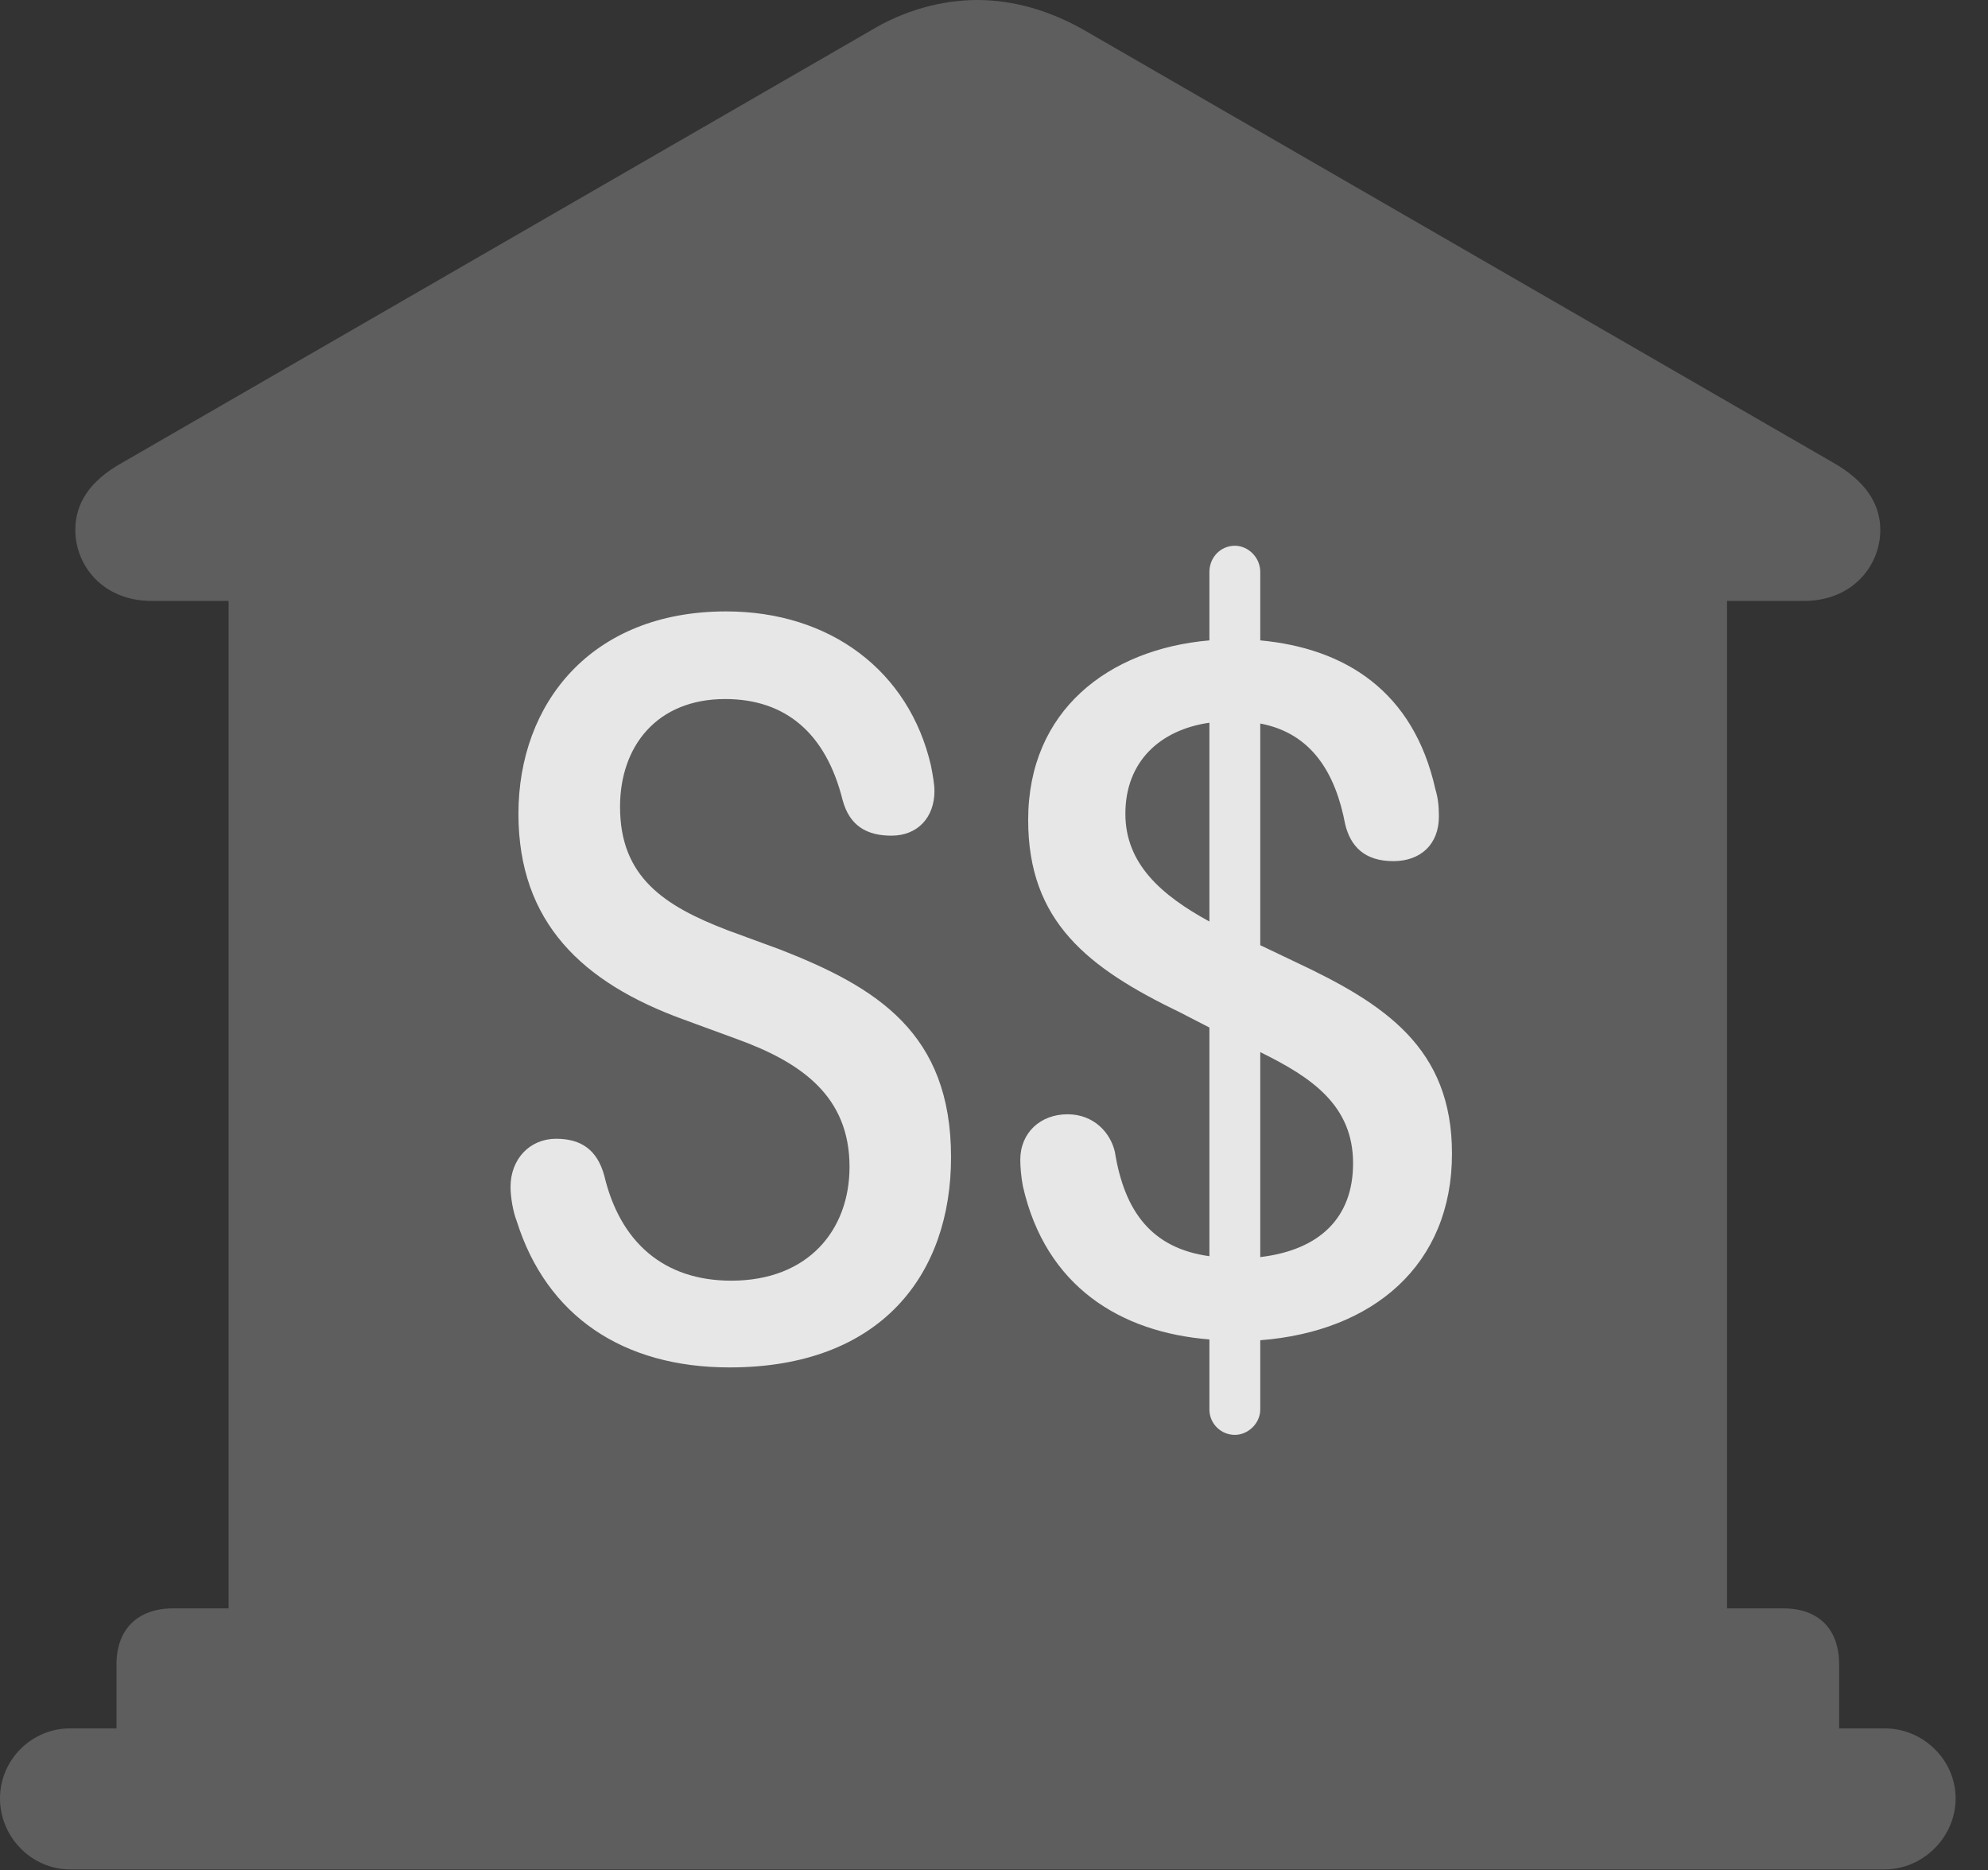<?xml version="1.0" encoding="UTF-8"?>
<!--Generator: Apple Native CoreSVG 341-->
<!DOCTYPE svg
PUBLIC "-//W3C//DTD SVG 1.1//EN"
       "http://www.w3.org/Graphics/SVG/1.1/DTD/svg11.dtd">
<svg version="1.1" xmlns="http://www.w3.org/2000/svg" xmlns:xlink="http://www.w3.org/1999/xlink" viewBox="0 0 22.168 20.85">
 <rect x="0" y="0" width="22.168" height="20.85" fill="#333333" stroke="none"/>
 <g>
  <rect height="20.85" opacity="0" width="22.168" x="0" y="0"/>
  <path d="M1.299 19.707L20.508 19.707L20.508 18.555C20.508 18.164 20.283 17.93 19.883 17.93L19.258 17.93L19.258 6.699L20.117 6.699C20.654 6.699 20.967 6.309 20.967 5.908C20.967 5.615 20.801 5.361 20.439 5.156L12.1 0.342C11.709 0.117 11.299 0 10.898 0C10.498 0 10.078 0.117 9.707 0.342L1.367 5.156C0.996 5.361 0.84 5.615 0.84 5.908C0.84 6.309 1.152 6.699 1.689 6.699L2.549 6.699L2.549 17.93L1.934 17.93C1.533 17.93 1.299 18.164 1.299 18.555ZM0.781 20.84L21.016 20.84C21.445 20.84 21.807 20.479 21.807 20.049C21.807 19.619 21.445 19.268 21.016 19.268L0.781 19.268C0.352 19.268 0 19.619 0 20.049C0 20.479 0.352 20.84 0.781 20.84Z" fill="white" fill-opacity="0.212"/>
  <path d="M8.135 15.244C6.943 15.244 6.094 14.668 5.762 13.613C5.723 13.516 5.693 13.35 5.693 13.232C5.693 12.92 5.908 12.695 6.201 12.695C6.484 12.695 6.66 12.822 6.738 13.105C6.914 13.848 7.402 14.277 8.154 14.277C9.014 14.277 9.473 13.711 9.473 13.008C9.473 12.227 8.945 11.846 8.213 11.582L7.627 11.367C6.494 10.957 5.781 10.283 5.781 9.072C5.781 7.842 6.592 6.816 8.096 6.816C9.258 6.816 10.137 7.48 10.381 8.535C10.4 8.633 10.42 8.74 10.42 8.818C10.42 9.111 10.234 9.316 9.941 9.316C9.668 9.316 9.473 9.209 9.395 8.916C9.209 8.174 8.76 7.793 8.086 7.793C7.324 7.793 6.914 8.32 6.914 8.994C6.914 9.775 7.402 10.098 8.115 10.371L8.701 10.586C9.775 11.006 10.605 11.514 10.605 12.9C10.605 14.209 9.824 15.244 8.135 15.244ZM13.77 15.996C13.613 15.996 13.486 15.869 13.486 15.713L13.486 14.932C12.5 14.854 11.66 14.346 11.406 13.223C11.387 13.125 11.377 13.008 11.377 12.93C11.377 12.627 11.602 12.422 11.904 12.422C12.197 12.422 12.383 12.627 12.432 12.842C12.539 13.506 12.842 13.916 13.486 14.004L13.486 11.455L13.164 11.289C12.129 10.791 11.465 10.273 11.465 9.141C11.465 7.92 12.363 7.236 13.486 7.139L13.486 6.377C13.486 6.211 13.613 6.084 13.77 6.084C13.916 6.084 14.053 6.211 14.053 6.377L14.053 7.139C15 7.227 15.762 7.705 16.006 8.799C16.035 8.896 16.045 8.984 16.045 9.102C16.045 9.414 15.84 9.6 15.537 9.6C15.215 9.6 15.059 9.434 15 9.189C14.893 8.623 14.629 8.174 14.053 8.066L14.053 10.537L14.443 10.723C15.44 11.191 16.191 11.68 16.191 12.861C16.191 14.102 15.312 14.844 14.053 14.941L14.053 15.713C14.053 15.869 13.916 15.996 13.77 15.996ZM12.549 9.072C12.549 9.629 12.949 9.98 13.486 10.273L13.486 8.057C12.94 8.135 12.549 8.486 12.549 9.072ZM14.053 14.014C14.717 13.935 15.088 13.574 15.088 12.969C15.088 12.324 14.629 12.012 14.053 11.729Z" fill="white" fill-opacity="0.85"/>
 </g>
</svg>
